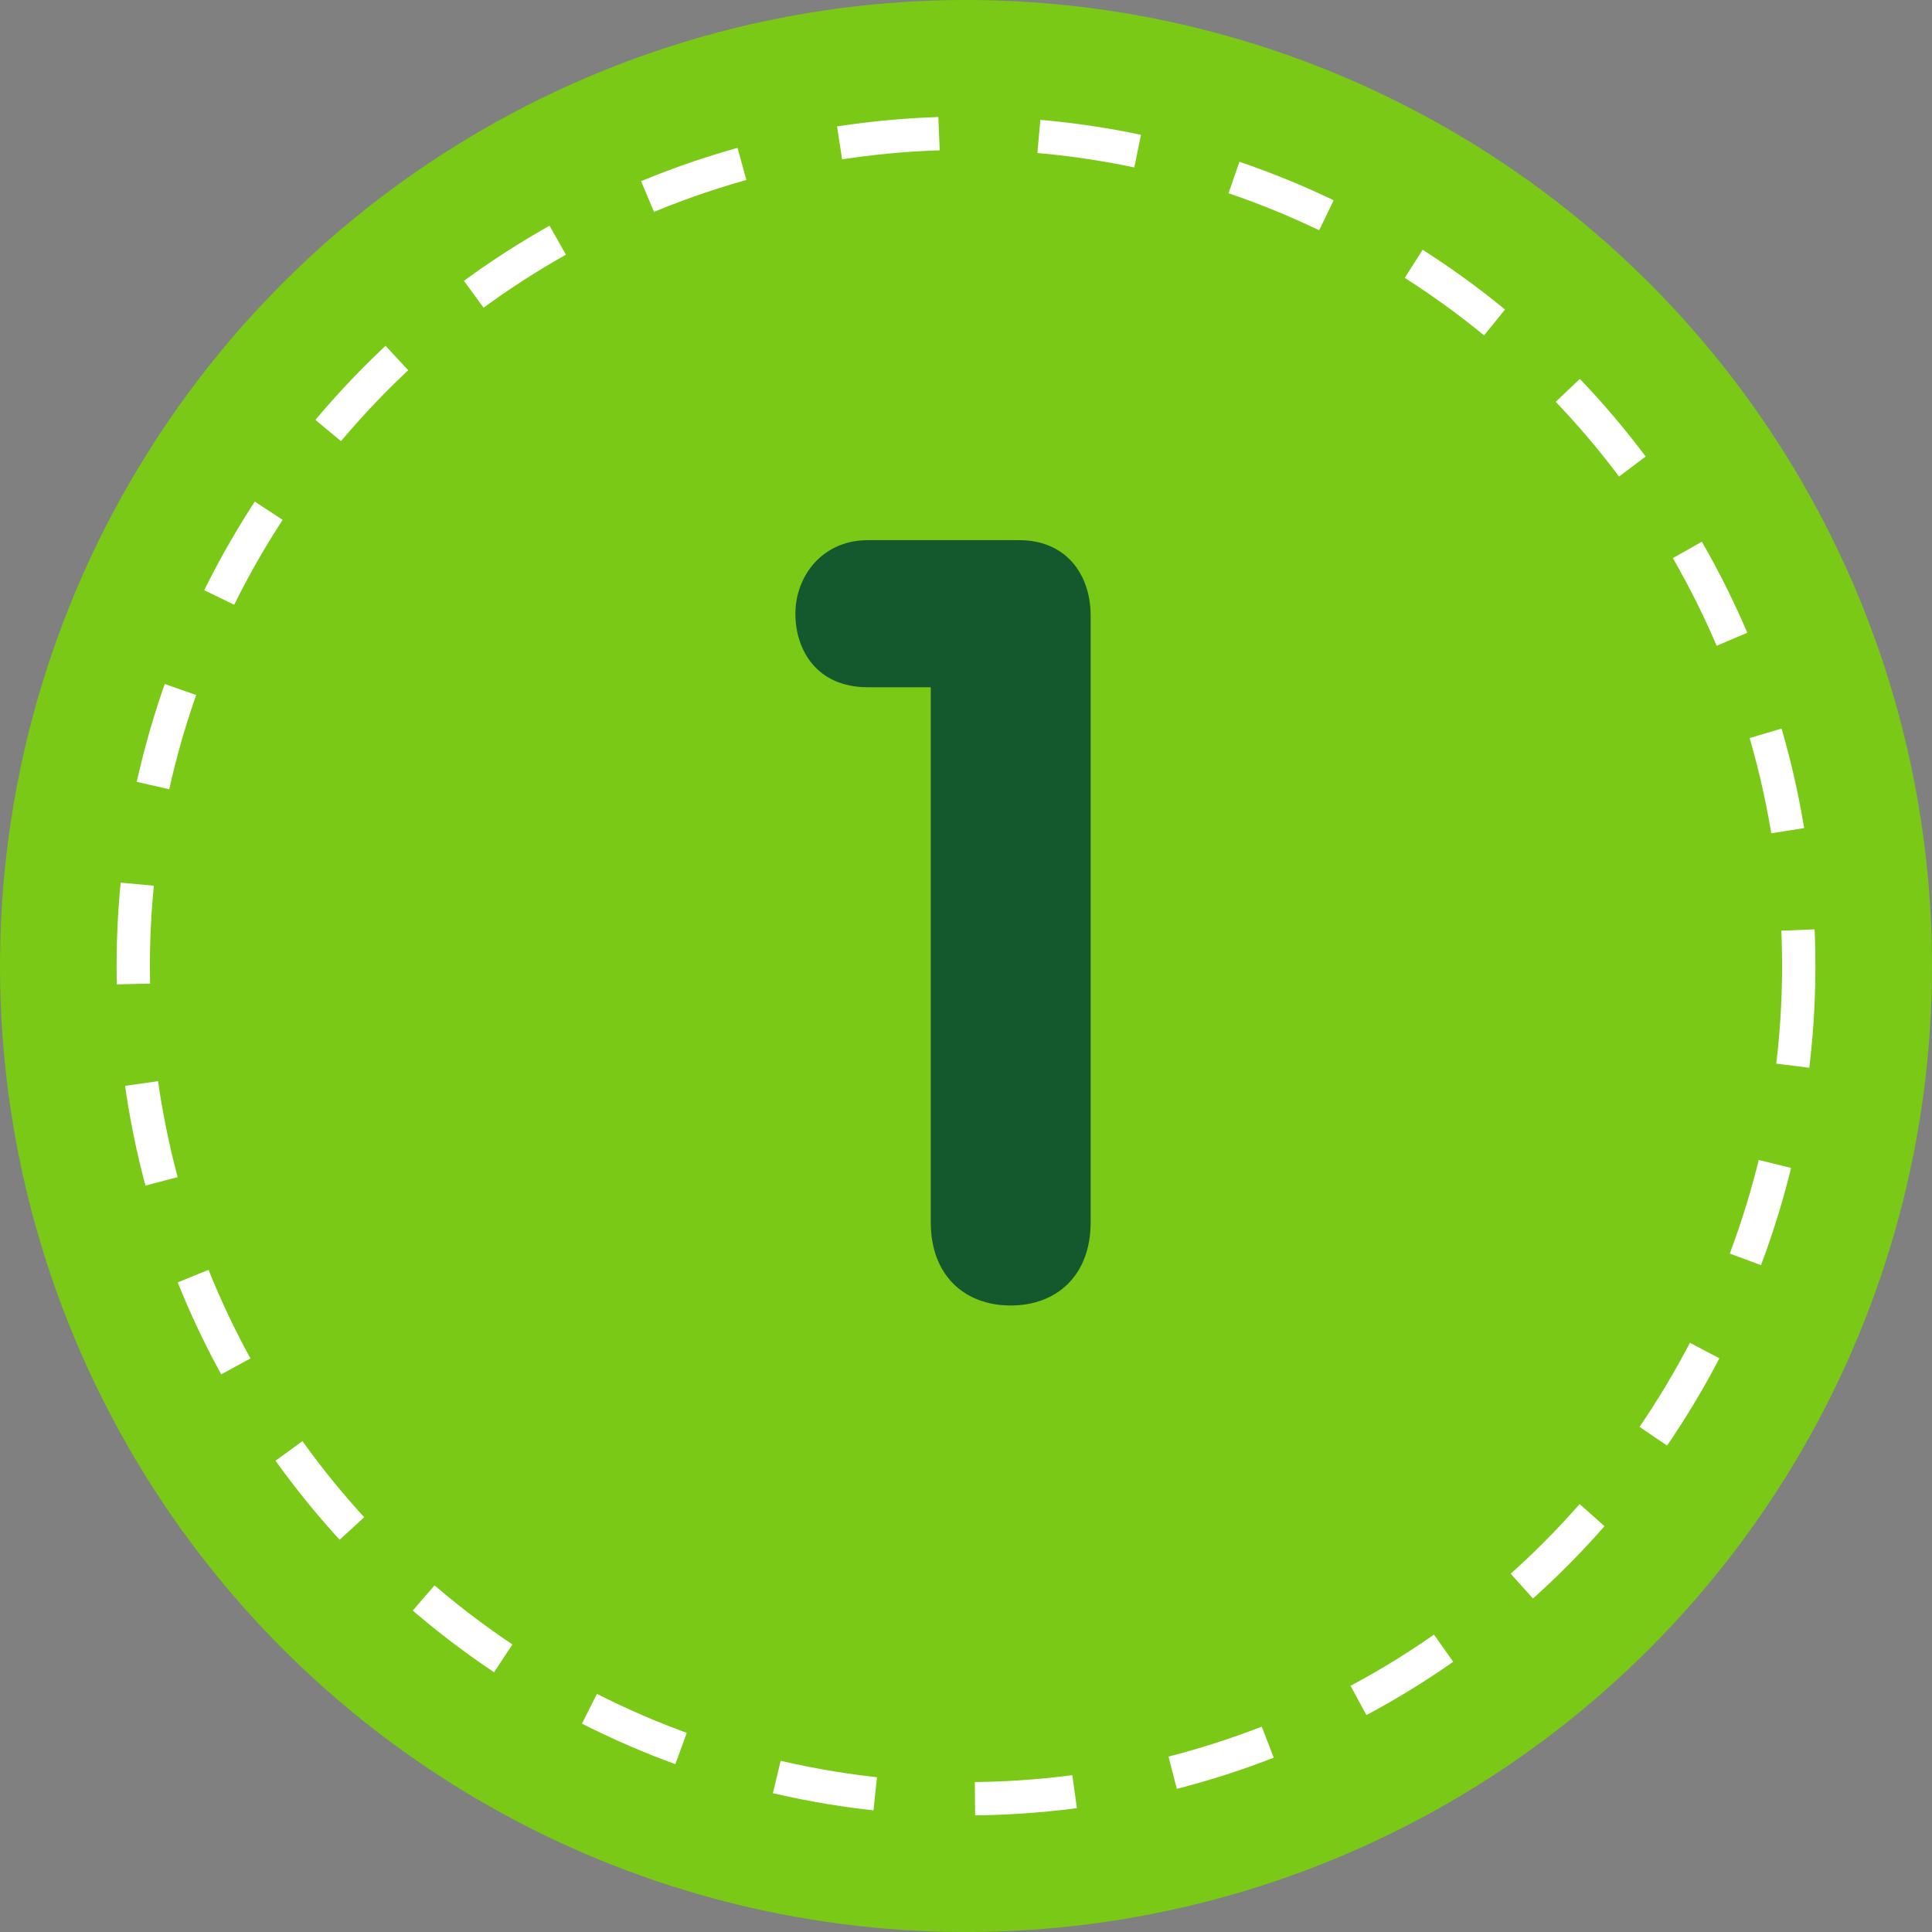 <svg width="58" height="58" viewBox="0 0 58 58" fill="none" xmlns="http://www.w3.org/2000/svg">
<rect x="0" y="0" width="58" height="58" fill="#808080" stroke="none"/>
<circle cx="29" cy="29" r="29" fill="#7AC916"/>
<circle cx="29" cy="29" r="25" stroke="white" stroke-dasharray="3 3"/>
<path d="M27.942 36.696C27.942 38.296 28.966 39.192 30.342 39.192C31.718 39.192 32.742 38.296 32.742 36.696V18.488C32.742 17.208 31.974 16.216 30.598 16.216H26.054C24.678 16.216 23.878 17.304 23.878 18.424C23.878 19.512 24.518 20.632 26.054 20.632H27.942V36.696Z" fill="#14592D"/>
</svg>

